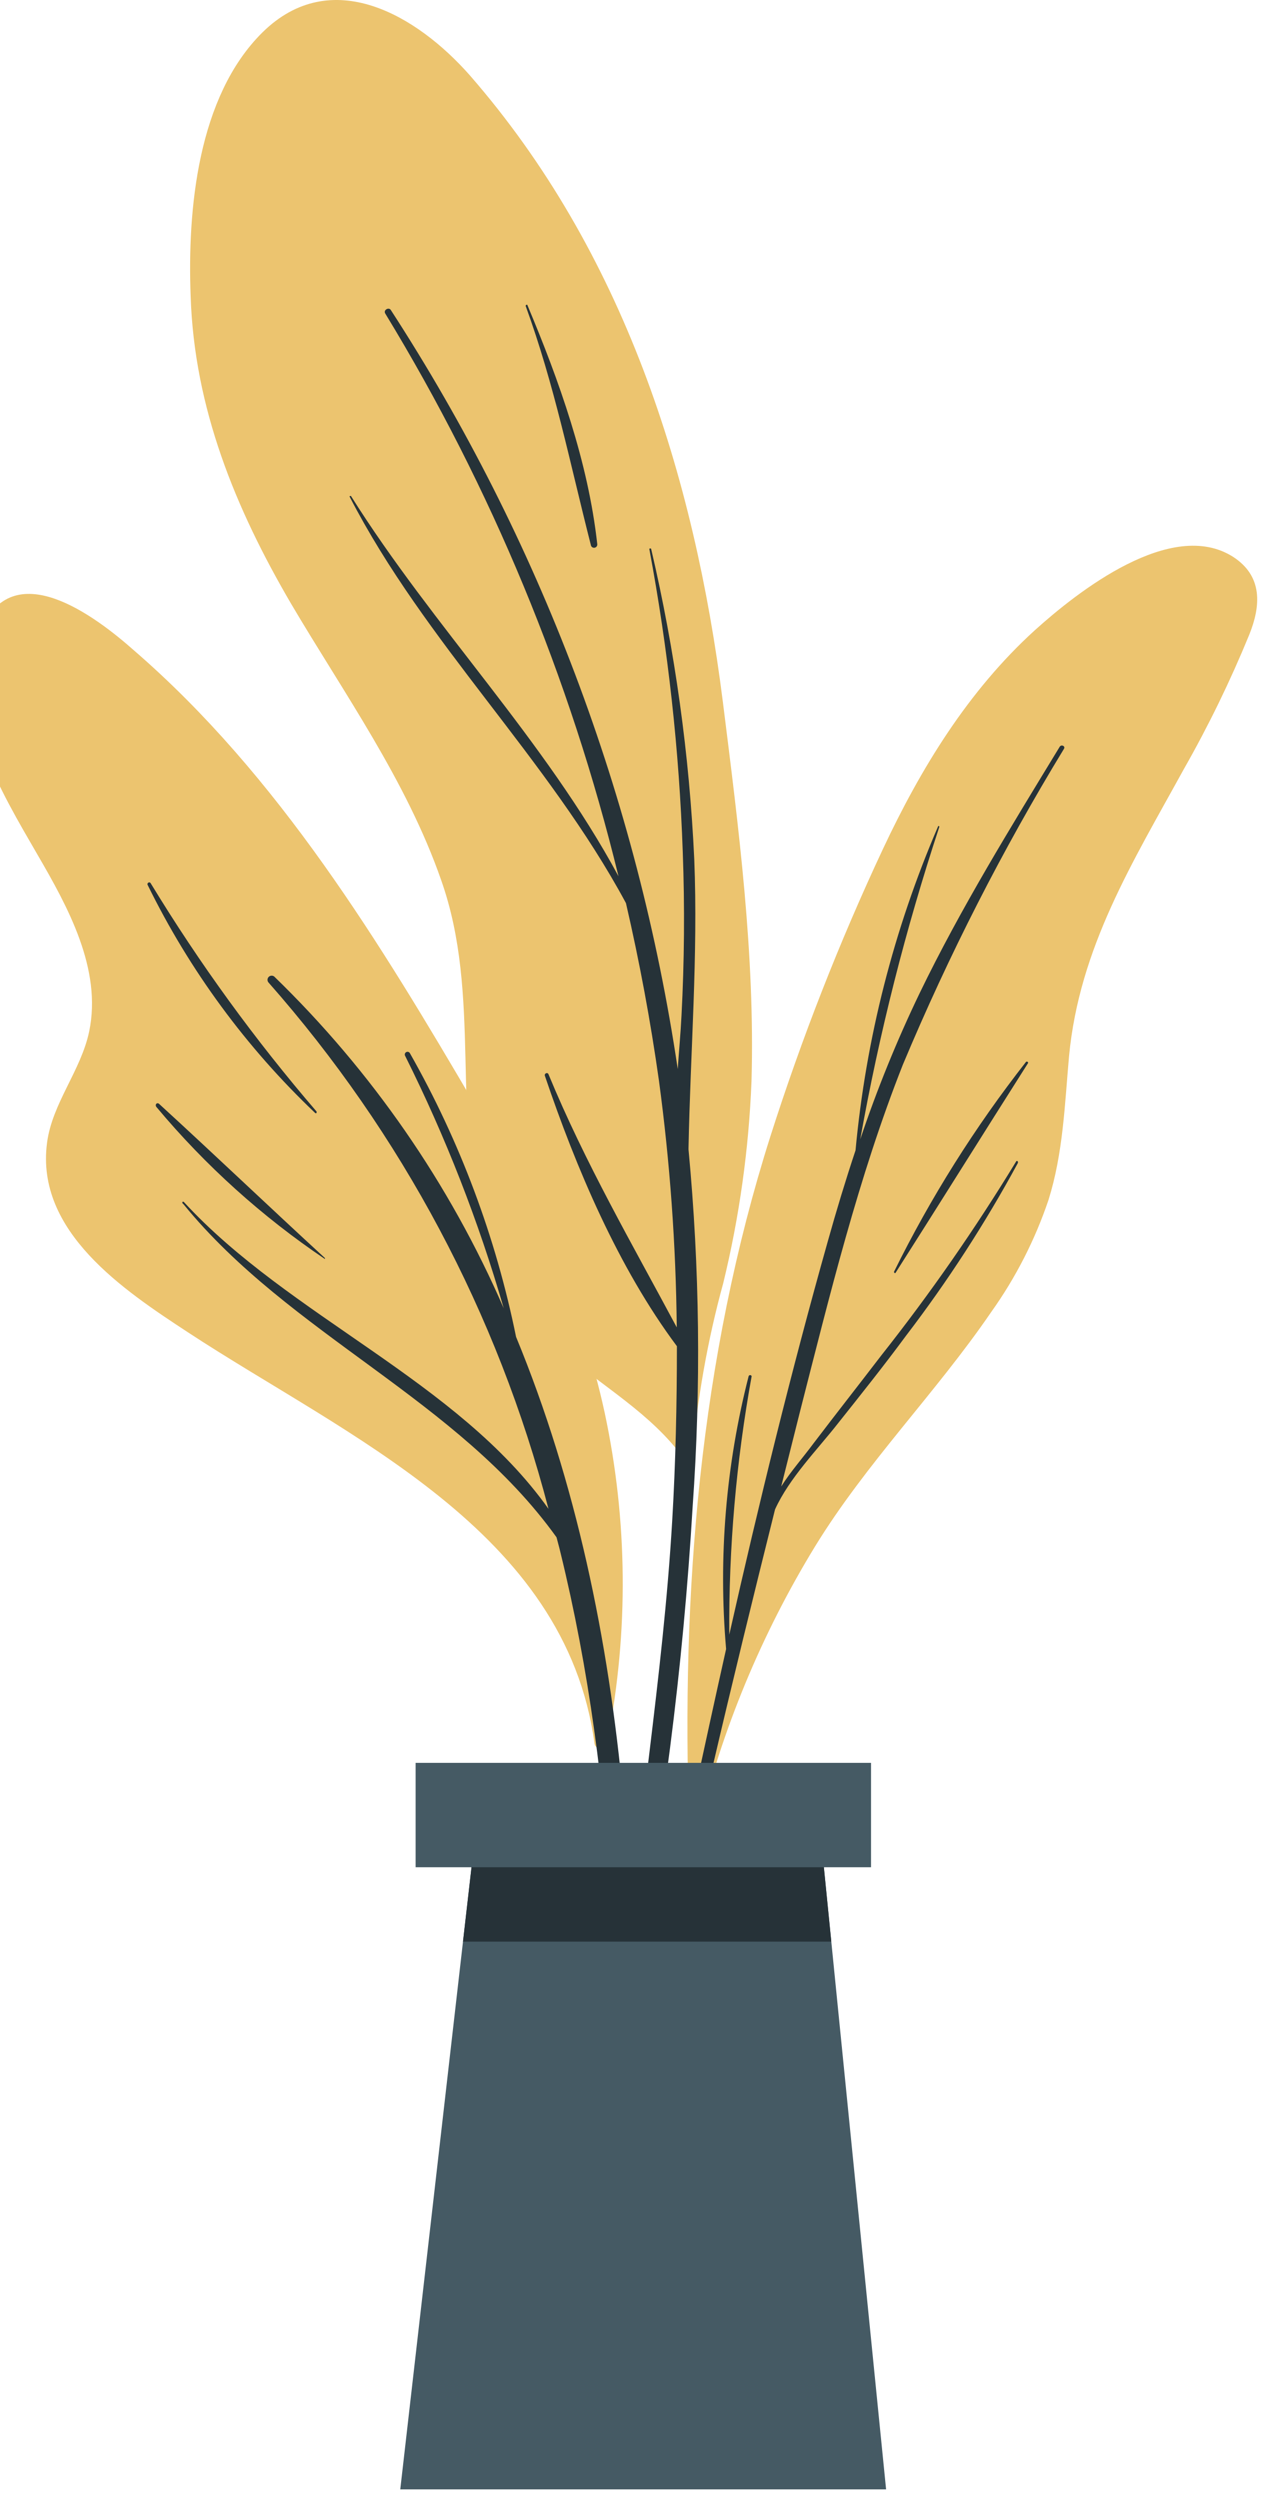 <svg width="87" height="171" viewBox="0 0 87 171" fill="none" xmlns="http://www.w3.org/2000/svg">
<path d="M49.506 87.772C48.421 91.727 47.708 95.775 47.375 99.862C47.483 100.068 47.463 100.844 47.375 100.609C47.375 101.267 46.393 101.149 46.393 100.501C46.393 100.068 46.393 99.646 46.393 99.224C44.036 96.277 40.608 94.441 37.829 91.887C35.599 89.887 33.976 87.301 33.144 84.423C30.846 76.498 32.997 68.11 30.198 60.204C27.821 53.388 23.549 47.437 19.925 41.298C16.104 34.767 13.296 27.912 13.05 20.262C12.824 14.369 13.521 6.61 17.961 2.22C22.685 -2.435 28.548 1.051 32.172 5.166C42.661 17.207 47.513 32.43 49.477 47.987C50.557 56.6 51.687 65.262 51.441 73.954C51.258 78.613 50.61 83.242 49.506 87.772Z" fill="#ECC46F"/>
<path d="M47.414 103.025C47.992 94.899 47.897 86.739 47.129 78.629C47.129 78.629 47.129 78.58 47.129 78.54C47.257 71.941 47.787 65.37 47.522 58.77C47.19 51.627 46.204 44.529 44.576 37.566C44.576 37.488 44.428 37.508 44.448 37.566C45.73 44.41 46.495 51.34 46.736 58.299C46.874 62.031 46.844 65.753 46.648 69.485C46.589 70.693 46.471 71.911 46.392 73.129C43.644 54.613 36.945 36.904 26.75 21.204C26.613 20.988 26.23 21.204 26.367 21.44C33.639 33.375 39.025 46.361 42.336 59.939C37.288 50.589 29.667 42.909 24.02 33.923C24.02 33.923 23.902 33.923 23.931 33.972C29.097 43.989 37.514 51.876 42.847 61.776C43.777 65.796 44.53 69.845 45.106 73.924C45.86 79.518 46.267 85.153 46.324 90.797C43.25 85.052 40.058 79.562 37.544 73.483C37.475 73.316 37.239 73.433 37.298 73.591C39.439 79.906 42.317 86.702 46.334 92.084C46.334 96.081 46.245 100.078 46.01 104.066C45.381 114.722 43.554 125.23 42.719 135.847C42.724 135.905 42.748 135.959 42.788 136C42.828 136.042 42.882 136.068 42.939 136.074C42.997 136.08 43.055 136.065 43.102 136.032C43.15 136 43.185 135.952 43.201 135.896C45.352 125.048 46.76 114.065 47.414 103.025Z" fill="#263238"/>
<path d="M36.1 20.87C36.1 20.802 35.963 20.87 35.982 20.929C37.947 26.311 39.027 31.733 40.441 37.272C40.448 37.33 40.477 37.384 40.523 37.421C40.569 37.458 40.628 37.475 40.687 37.468C40.745 37.462 40.799 37.432 40.836 37.386C40.873 37.34 40.89 37.281 40.883 37.223C40.264 31.615 38.271 26.036 36.1 20.87Z" fill="#263238"/>
<path d="M85.51 43.42C84.216 46.577 82.721 49.648 81.032 52.613C77.536 58.977 73.882 64.81 73.175 72.255C72.88 75.565 72.772 78.884 71.771 82.076C70.846 84.815 69.522 87.403 67.842 89.756C64.051 95.295 59.298 100.059 55.782 105.794C52.122 111.781 49.418 118.302 47.768 125.122C47.679 125.495 47.1 125.397 47.178 125.024C47.184 124.995 47.184 124.965 47.178 124.936C47.172 124.923 47.169 124.91 47.169 124.896C47.169 124.883 47.172 124.869 47.178 124.857C46.619 108.976 47.886 92.968 52.737 77.716C54.878 71.009 57.45 64.448 60.437 58.073C63.03 52.554 66.261 47.27 70.818 43.125C73.764 40.464 80.187 35.416 84.401 38.087C86.453 39.413 86.306 41.446 85.51 43.42Z" fill="#ECC46F"/>
<path d="M69.551 79.454C66.748 84.061 63.665 88.493 60.319 92.722C58.777 94.736 57.216 96.719 55.684 98.733C54.957 99.715 54.142 100.628 53.474 101.679C53.896 100.009 54.309 98.34 54.731 96.67C56.783 88.646 58.748 80.544 61.802 72.824C64.93 65.355 68.617 58.133 72.831 51.218C72.939 51.031 72.645 50.904 72.537 51.08C69.178 56.6 65.77 62.109 62.951 67.933C61.389 71.178 60.031 74.517 58.885 77.931C60.18 70.689 61.989 63.547 64.297 56.561C64.297 56.502 64.228 56.453 64.198 56.561C61.172 63.596 59.27 71.062 58.561 78.688C57.874 80.75 57.245 82.832 56.656 84.934C54.151 93.822 51.952 102.799 49.919 111.814C49.878 105.887 50.391 99.969 51.451 94.136C51.444 94.114 51.43 94.095 51.411 94.082C51.393 94.068 51.37 94.061 51.347 94.061C51.324 94.061 51.302 94.068 51.283 94.082C51.265 94.095 51.251 94.114 51.244 94.136C49.684 100.225 49.162 106.534 49.702 112.797C48.936 116.227 48.187 119.655 47.453 123.079C45.892 130.406 43.977 137.86 43.063 145.295C43.057 145.334 43.066 145.374 43.089 145.406C43.112 145.438 43.147 145.46 43.186 145.467C43.225 145.473 43.265 145.464 43.297 145.441C43.33 145.418 43.351 145.383 43.358 145.344C44.448 141.337 45.106 137.183 45.99 133.126C46.874 129.07 47.807 124.985 48.76 120.929C50.135 115.036 51.578 109.143 53.051 103.25C54.034 101.09 55.939 99.175 57.363 97.358C58.925 95.394 60.496 93.429 62.018 91.367C64.867 87.643 67.422 83.702 69.659 79.581C69.738 79.454 69.6 79.346 69.551 79.454Z" fill="#263238"/>
<path d="M70.229 72.638C66.732 77.101 63.704 81.913 61.193 86.996C61.193 87.055 61.262 87.124 61.301 87.065C64.336 82.302 67.331 77.499 70.366 72.726C70.415 72.648 70.278 72.579 70.229 72.638Z" fill="#263238"/>
<path d="M2.58 58.486C4.643 62.031 6.99 66.284 6.106 70.546C5.546 73.237 3.572 75.457 3.219 78.177C2.423 84.246 8.473 88.254 12.844 91.121C23.755 98.281 38.712 104.655 40.696 119.269C40.765 119.789 41.678 119.662 41.6 119.151C41.604 119.118 41.604 119.085 41.6 119.053C41.6 119.053 41.6 119.053 41.6 118.974C43.035 111.595 42.965 104.002 41.394 96.651C39.773 89.118 36.483 82.351 32.604 75.731C26.043 64.535 19.09 53.064 9.161 44.481C6.509 42.133 0.832 37.841 -1.348 43.204C-3.479 48.409 0.086 54.164 2.58 58.486Z" fill="#ECC46F"/>
<path d="M12.588 82.223C19.817 90.08 31.317 94.441 37.544 103.211C34.063 89.865 27.492 77.525 18.363 67.187C18.324 67.132 18.306 67.064 18.312 66.997C18.318 66.929 18.348 66.866 18.397 66.819C18.445 66.772 18.509 66.743 18.577 66.739C18.644 66.734 18.711 66.754 18.766 66.794C25.438 73.259 30.777 80.97 34.48 89.491C32.76 83.543 30.501 77.764 27.732 72.225C27.72 72.204 27.712 72.181 27.709 72.156C27.706 72.132 27.707 72.107 27.714 72.084C27.72 72.06 27.731 72.038 27.746 72.018C27.761 71.999 27.78 71.982 27.801 71.97C27.822 71.958 27.846 71.95 27.87 71.947C27.895 71.944 27.919 71.945 27.943 71.951C27.967 71.958 27.989 71.969 28.009 71.984C28.028 71.999 28.044 72.017 28.056 72.039C31.489 78.083 33.942 84.633 35.324 91.445C43.525 111.304 44.291 134.59 42.572 155.519C42.572 155.813 42.091 155.823 42.101 155.519C42.572 139.029 42.307 122.245 38.349 106.138C38.27 105.794 38.172 105.47 38.094 105.156C31.317 95.708 19.875 91.337 12.559 82.371C12.402 82.263 12.51 82.145 12.588 82.223Z" fill="#263238"/>
<path d="M10.909 75.525C14.71 79.002 18.442 82.567 22.242 86.054C22.242 86.054 22.242 86.152 22.242 86.122C17.939 83.222 14.064 79.731 10.732 75.751C10.555 75.574 10.752 75.358 10.909 75.525Z" fill="#263238"/>
<path d="M10.31 60.41C13.665 65.921 17.465 71.147 21.673 76.036C21.673 76.105 21.673 76.193 21.575 76.134C16.855 71.654 12.971 66.37 10.104 60.528C10.045 60.401 10.231 60.283 10.31 60.41Z" fill="#263238"/>
<path d="M27.398 170.28H60.653L56.175 125.544H32.525L27.398 170.28Z" fill="#455A64"/>
<path d="M31.691 132.812H56.902L56.175 125.544H32.526L31.691 132.812Z" fill="#263238"/>
<path d="M28.449 127.725H59.622V120.585H28.449V127.725Z" fill="#455A64"/>
</svg>
